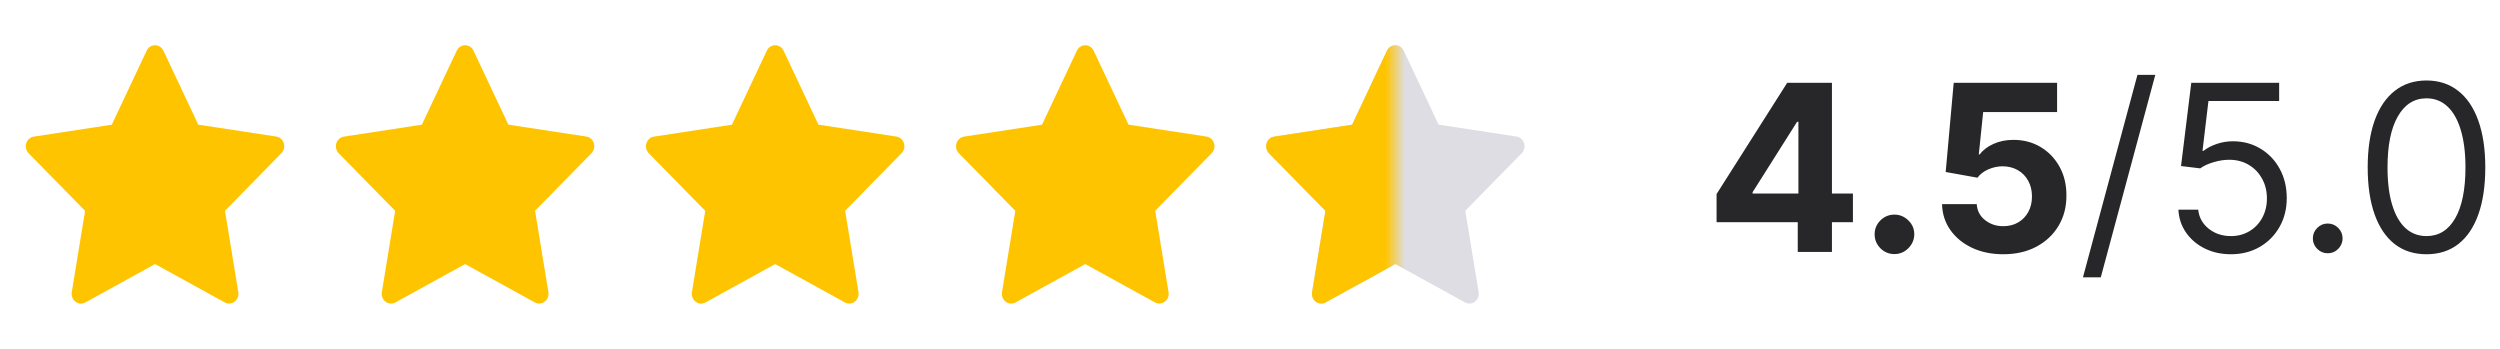 <svg width="129" height="18" viewBox="0 0 129 18" fill="none" xmlns="http://www.w3.org/2000/svg">
<g clip-path="url(#clip0_12930_128359)">
<path d="M8.432 2.614L10.231 6.432L14.255 7.046C14.343 7.059 14.427 7.098 14.495 7.159C14.564 7.22 14.615 7.299 14.643 7.389C14.671 7.478 14.674 7.574 14.653 7.665C14.631 7.756 14.585 7.84 14.521 7.905L11.609 10.875L12.296 15.073C12.312 15.166 12.302 15.261 12.268 15.348C12.234 15.435 12.178 15.511 12.105 15.566C12.032 15.621 11.946 15.654 11.857 15.661C11.767 15.668 11.678 15.648 11.598 15.605L8 13.626L4.401 15.607C4.322 15.65 4.232 15.669 4.142 15.662C4.053 15.656 3.967 15.623 3.894 15.567C3.822 15.512 3.765 15.437 3.732 15.349C3.698 15.262 3.688 15.167 3.703 15.074L4.39 10.879L1.478 7.909C1.414 7.843 1.368 7.76 1.347 7.669C1.325 7.577 1.328 7.482 1.356 7.392C1.384 7.303 1.435 7.223 1.504 7.163C1.572 7.102 1.656 7.063 1.745 7.049L5.768 6.433L7.568 2.614C7.608 2.53 7.669 2.459 7.745 2.409C7.822 2.36 7.91 2.333 7.999 2.333C8.089 2.333 8.177 2.36 8.254 2.409C8.33 2.459 8.392 2.53 8.432 2.614Z" fill="#FFC400"/>
</g>
<g clip-path="url(#clip1_12930_128359)">
<path d="M24.432 2.614L26.231 6.432L30.255 7.046C30.343 7.059 30.427 7.098 30.495 7.159C30.564 7.22 30.615 7.299 30.643 7.389C30.671 7.478 30.674 7.574 30.653 7.665C30.631 7.756 30.585 7.84 30.521 7.905L27.609 10.875L28.297 15.073C28.312 15.166 28.302 15.261 28.268 15.348C28.234 15.435 28.178 15.511 28.105 15.566C28.032 15.621 27.946 15.654 27.857 15.661C27.767 15.668 27.678 15.648 27.598 15.605L24 13.626L20.401 15.607C20.322 15.65 20.232 15.669 20.142 15.662C20.053 15.656 19.967 15.623 19.894 15.567C19.822 15.512 19.765 15.437 19.732 15.349C19.698 15.262 19.688 15.167 19.703 15.074L20.39 10.879L17.478 7.909C17.414 7.843 17.368 7.76 17.347 7.669C17.325 7.577 17.328 7.482 17.356 7.392C17.384 7.303 17.435 7.223 17.504 7.163C17.572 7.102 17.656 7.063 17.745 7.049L21.768 6.433L23.568 2.614C23.608 2.53 23.669 2.459 23.745 2.409C23.822 2.36 23.91 2.333 24 2.333C24.089 2.333 24.177 2.36 24.254 2.409C24.33 2.459 24.392 2.53 24.432 2.614Z" fill="#FFC400"/>
</g>
<g clip-path="url(#clip2_12930_128359)">
<path d="M40.432 2.614L42.231 6.432L46.255 7.046C46.343 7.059 46.427 7.098 46.495 7.159C46.564 7.22 46.615 7.299 46.643 7.389C46.671 7.478 46.674 7.574 46.653 7.665C46.631 7.756 46.586 7.84 46.521 7.905L43.609 10.875L44.297 15.073C44.312 15.166 44.302 15.261 44.268 15.348C44.234 15.435 44.178 15.511 44.105 15.566C44.032 15.621 43.946 15.654 43.857 15.661C43.767 15.668 43.678 15.648 43.598 15.605L40 13.626L36.401 15.607C36.322 15.65 36.232 15.669 36.142 15.662C36.053 15.656 35.967 15.623 35.894 15.567C35.822 15.512 35.765 15.437 35.731 15.349C35.698 15.262 35.688 15.167 35.703 15.074L36.39 10.879L33.478 7.909C33.414 7.843 33.368 7.76 33.347 7.669C33.325 7.577 33.328 7.482 33.356 7.392C33.384 7.303 33.435 7.223 33.504 7.163C33.572 7.102 33.656 7.063 33.745 7.049L37.768 6.433L39.568 2.614C39.608 2.53 39.669 2.459 39.745 2.409C39.822 2.36 39.91 2.333 39.999 2.333C40.089 2.333 40.177 2.36 40.254 2.409C40.33 2.459 40.392 2.53 40.432 2.614Z" fill="#FFC400"/>
</g>
<g clip-path="url(#clip3_12930_128359)">
<path d="M56.432 2.614L58.231 6.432L62.255 7.046C62.343 7.059 62.427 7.098 62.495 7.159C62.564 7.22 62.615 7.299 62.643 7.389C62.671 7.478 62.674 7.574 62.653 7.665C62.631 7.756 62.586 7.84 62.521 7.905L59.609 10.875L60.297 15.073C60.312 15.166 60.302 15.261 60.268 15.348C60.234 15.435 60.178 15.511 60.105 15.566C60.032 15.621 59.946 15.654 59.857 15.661C59.767 15.668 59.678 15.648 59.598 15.605L56 13.626L52.401 15.607C52.322 15.65 52.232 15.669 52.142 15.662C52.053 15.656 51.967 15.623 51.894 15.567C51.822 15.512 51.765 15.437 51.731 15.349C51.698 15.262 51.688 15.167 51.703 15.074L52.39 10.879L49.478 7.909C49.414 7.843 49.368 7.76 49.347 7.669C49.325 7.577 49.328 7.482 49.356 7.392C49.384 7.303 49.435 7.223 49.504 7.163C49.572 7.102 49.656 7.063 49.745 7.049L53.768 6.433L55.568 2.614C55.608 2.53 55.669 2.459 55.745 2.409C55.822 2.36 55.91 2.333 55.999 2.333C56.089 2.333 56.177 2.36 56.254 2.409C56.33 2.459 56.392 2.53 56.432 2.614Z" fill="#FFC400"/>
</g>
<g clip-path="url(#clip4_12930_128359)">
<path d="M72.432 2.614L74.231 6.432L78.254 7.046C78.343 7.059 78.427 7.098 78.496 7.159C78.564 7.22 78.615 7.299 78.643 7.389C78.671 7.478 78.674 7.574 78.653 7.665C78.631 7.756 78.585 7.84 78.521 7.905L75.609 10.875L76.296 15.073C76.312 15.166 76.302 15.261 76.268 15.348C76.234 15.435 76.178 15.511 76.105 15.566C76.032 15.621 75.946 15.654 75.857 15.661C75.767 15.668 75.678 15.648 75.598 15.605L72 13.626L68.401 15.607C68.322 15.65 68.232 15.669 68.142 15.662C68.053 15.656 67.967 15.623 67.894 15.567C67.822 15.512 67.765 15.437 67.731 15.349C67.698 15.262 67.688 15.167 67.703 15.074L68.39 10.879L65.478 7.909C65.414 7.843 65.368 7.76 65.347 7.669C65.325 7.577 65.328 7.482 65.356 7.392C65.384 7.303 65.435 7.223 65.504 7.163C65.572 7.102 65.656 7.063 65.745 7.049L69.768 6.433L71.568 2.614C71.608 2.53 71.669 2.459 71.745 2.409C71.822 2.36 71.91 2.333 71.999 2.333C72.089 2.333 72.177 2.36 72.254 2.409C72.33 2.459 72.392 2.53 72.432 2.614Z" fill="#DDDDE3"/>
</g>
<mask id="mask0_12930_128359" style="mask-type:alpha" maskUnits="userSpaceOnUse" x="64" y="1" width="8" height="16">
<rect x="64" y="1" width="8" height="16" fill="#FFC400"/>
</mask>
<g mask="url(#mask0_12930_128359)">
<g clip-path="url(#clip5_12930_128359)">
<path d="M72.432 2.614L74.231 6.432L78.254 7.046C78.343 7.059 78.427 7.098 78.496 7.159C78.564 7.22 78.615 7.299 78.643 7.389C78.671 7.478 78.674 7.574 78.653 7.665C78.631 7.756 78.585 7.84 78.521 7.905L75.609 10.875L76.296 15.073C76.312 15.166 76.302 15.261 76.268 15.348C76.234 15.435 76.178 15.511 76.105 15.566C76.032 15.621 75.946 15.654 75.857 15.661C75.767 15.668 75.678 15.648 75.598 15.605L72 13.626L68.401 15.606C68.322 15.65 68.232 15.669 68.142 15.662C68.053 15.656 67.967 15.623 67.894 15.567C67.822 15.512 67.765 15.437 67.731 15.349C67.698 15.262 67.688 15.167 67.703 15.074L68.39 10.879L65.478 7.909C65.414 7.843 65.368 7.76 65.347 7.669C65.325 7.577 65.328 7.482 65.356 7.392C65.384 7.303 65.435 7.223 65.504 7.163C65.572 7.102 65.656 7.063 65.745 7.049L69.768 6.433L71.568 2.614C71.608 2.53 71.669 2.459 71.745 2.409C71.822 2.36 71.91 2.333 71.999 2.333C72.089 2.333 72.177 2.359 72.254 2.409C72.33 2.459 72.392 2.53 72.432 2.614Z" fill="#FFC400"/>
</g>
</g>
<path d="M88.575 11.466V10.013L92.219 4.273H93.472V6.284H92.73L90.433 9.919V9.987H95.611V11.466H88.575ZM92.764 13V11.023L92.798 10.379V4.273H94.528V13H92.764ZM97.754 13.111C97.473 13.111 97.231 13.011 97.03 12.812C96.831 12.611 96.731 12.369 96.731 12.088C96.731 11.81 96.831 11.571 97.03 11.372C97.231 11.173 97.473 11.074 97.754 11.074C98.027 11.074 98.266 11.173 98.47 11.372C98.675 11.571 98.777 11.81 98.777 12.088C98.777 12.276 98.729 12.447 98.632 12.604C98.538 12.757 98.415 12.881 98.261 12.974C98.108 13.065 97.939 13.111 97.754 13.111ZM103.368 13.119C102.765 13.119 102.228 13.008 101.757 12.787C101.288 12.565 100.916 12.26 100.64 11.871C100.365 11.482 100.221 11.036 100.21 10.533H102C102.02 10.871 102.162 11.145 102.426 11.355C102.69 11.565 103.004 11.671 103.368 11.671C103.657 11.671 103.913 11.607 104.135 11.479C104.359 11.348 104.534 11.168 104.659 10.938C104.787 10.704 104.85 10.438 104.85 10.136C104.85 9.83 104.785 9.56 104.654 9.327C104.527 9.094 104.349 8.912 104.122 8.781C103.895 8.651 103.635 8.584 103.342 8.581C103.086 8.581 102.838 8.634 102.596 8.739C102.358 8.844 102.172 8.987 102.038 9.169L100.397 8.875L100.811 4.273H106.146V5.781H102.332L102.106 7.967H102.157C102.311 7.751 102.542 7.572 102.852 7.43C103.162 7.288 103.508 7.217 103.892 7.217C104.417 7.217 104.886 7.341 105.298 7.588C105.71 7.835 106.035 8.175 106.274 8.607C106.512 9.036 106.63 9.53 106.627 10.089C106.63 10.678 106.494 11.2 106.218 11.658C105.946 12.112 105.564 12.47 105.072 12.732C104.583 12.99 104.015 13.119 103.368 13.119ZM111.213 3.864L108.4 14.312H107.48L110.292 3.864H111.213ZM115.115 13.119C114.615 13.119 114.165 13.02 113.764 12.821C113.364 12.622 113.043 12.349 112.801 12.003C112.56 11.656 112.428 11.261 112.405 10.818H113.428C113.467 11.213 113.646 11.54 113.964 11.798C114.286 12.054 114.669 12.182 115.115 12.182C115.473 12.182 115.791 12.098 116.07 11.93C116.351 11.763 116.571 11.533 116.73 11.24C116.892 10.945 116.973 10.611 116.973 10.239C116.973 9.858 116.889 9.518 116.722 9.22C116.557 8.919 116.33 8.682 116.04 8.509C115.75 8.335 115.419 8.247 115.047 8.244C114.78 8.241 114.506 8.283 114.224 8.368C113.943 8.45 113.712 8.557 113.53 8.688L112.541 8.568L113.07 4.273H117.604V5.21H113.956L113.649 7.784H113.7C113.879 7.642 114.104 7.524 114.374 7.43C114.643 7.337 114.925 7.29 115.217 7.29C115.751 7.29 116.227 7.418 116.645 7.673C117.065 7.926 117.395 8.273 117.634 8.713C117.875 9.153 117.996 9.656 117.996 10.222C117.996 10.778 117.871 11.276 117.621 11.713C117.374 12.148 117.033 12.492 116.598 12.744C116.163 12.994 115.669 13.119 115.115 13.119ZM120.11 13.068C119.9 13.068 119.72 12.993 119.569 12.842C119.419 12.692 119.343 12.511 119.343 12.301C119.343 12.091 119.419 11.911 119.569 11.76C119.72 11.609 119.9 11.534 120.11 11.534C120.321 11.534 120.501 11.609 120.652 11.76C120.802 11.911 120.877 12.091 120.877 12.301C120.877 12.44 120.842 12.568 120.771 12.685C120.703 12.801 120.61 12.895 120.494 12.966C120.38 13.034 120.252 13.068 120.11 13.068ZM125.207 13.119C124.565 13.119 124.018 12.945 123.566 12.595C123.115 12.243 122.77 11.733 122.531 11.065C122.292 10.395 122.173 9.585 122.173 8.636C122.173 7.693 122.292 6.888 122.531 6.22C122.772 5.55 123.119 5.038 123.571 4.686C124.025 4.331 124.571 4.153 125.207 4.153C125.843 4.153 126.387 4.331 126.839 4.686C127.294 5.038 127.64 5.55 127.879 6.22C128.12 6.888 128.241 7.693 128.241 8.636C128.241 9.585 128.122 10.395 127.883 11.065C127.645 11.733 127.299 12.243 126.848 12.595C126.396 12.945 125.849 13.119 125.207 13.119ZM125.207 12.182C125.843 12.182 126.338 11.875 126.69 11.261C127.042 10.648 127.218 9.773 127.218 8.636C127.218 7.881 127.137 7.237 126.975 6.706C126.816 6.175 126.586 5.77 126.285 5.491C125.987 5.213 125.627 5.074 125.207 5.074C124.576 5.074 124.083 5.385 123.728 6.007C123.373 6.626 123.196 7.503 123.196 8.636C123.196 9.392 123.275 10.034 123.434 10.562C123.593 11.091 123.822 11.493 124.12 11.768C124.422 12.044 124.784 12.182 125.207 12.182Z" fill="#27272A"/>
<defs>
<clipPath id="clip0_12930_128359">
<rect width="13.334" height="13.331" fill="white" transform="translate(1.333 2.333)"/>
</clipPath>
<clipPath id="clip1_12930_128359">
<rect width="13.334" height="13.331" fill="white" transform="translate(17.333 2.333)"/>
</clipPath>
<clipPath id="clip2_12930_128359">
<rect width="13.334" height="13.331" fill="white" transform="translate(33.333 2.333)"/>
</clipPath>
<clipPath id="clip3_12930_128359">
<rect width="13.334" height="13.331" fill="white" transform="translate(49.333 2.333)"/>
</clipPath>
<clipPath id="clip4_12930_128359">
<rect width="13.334" height="13.331" fill="white" transform="translate(65.333 2.333)"/>
</clipPath>
<clipPath id="clip5_12930_128359">
<rect width="13.334" height="13.331" fill="white" transform="translate(65.333 2.333)"/>
</clipPath>
</defs>
</svg>

